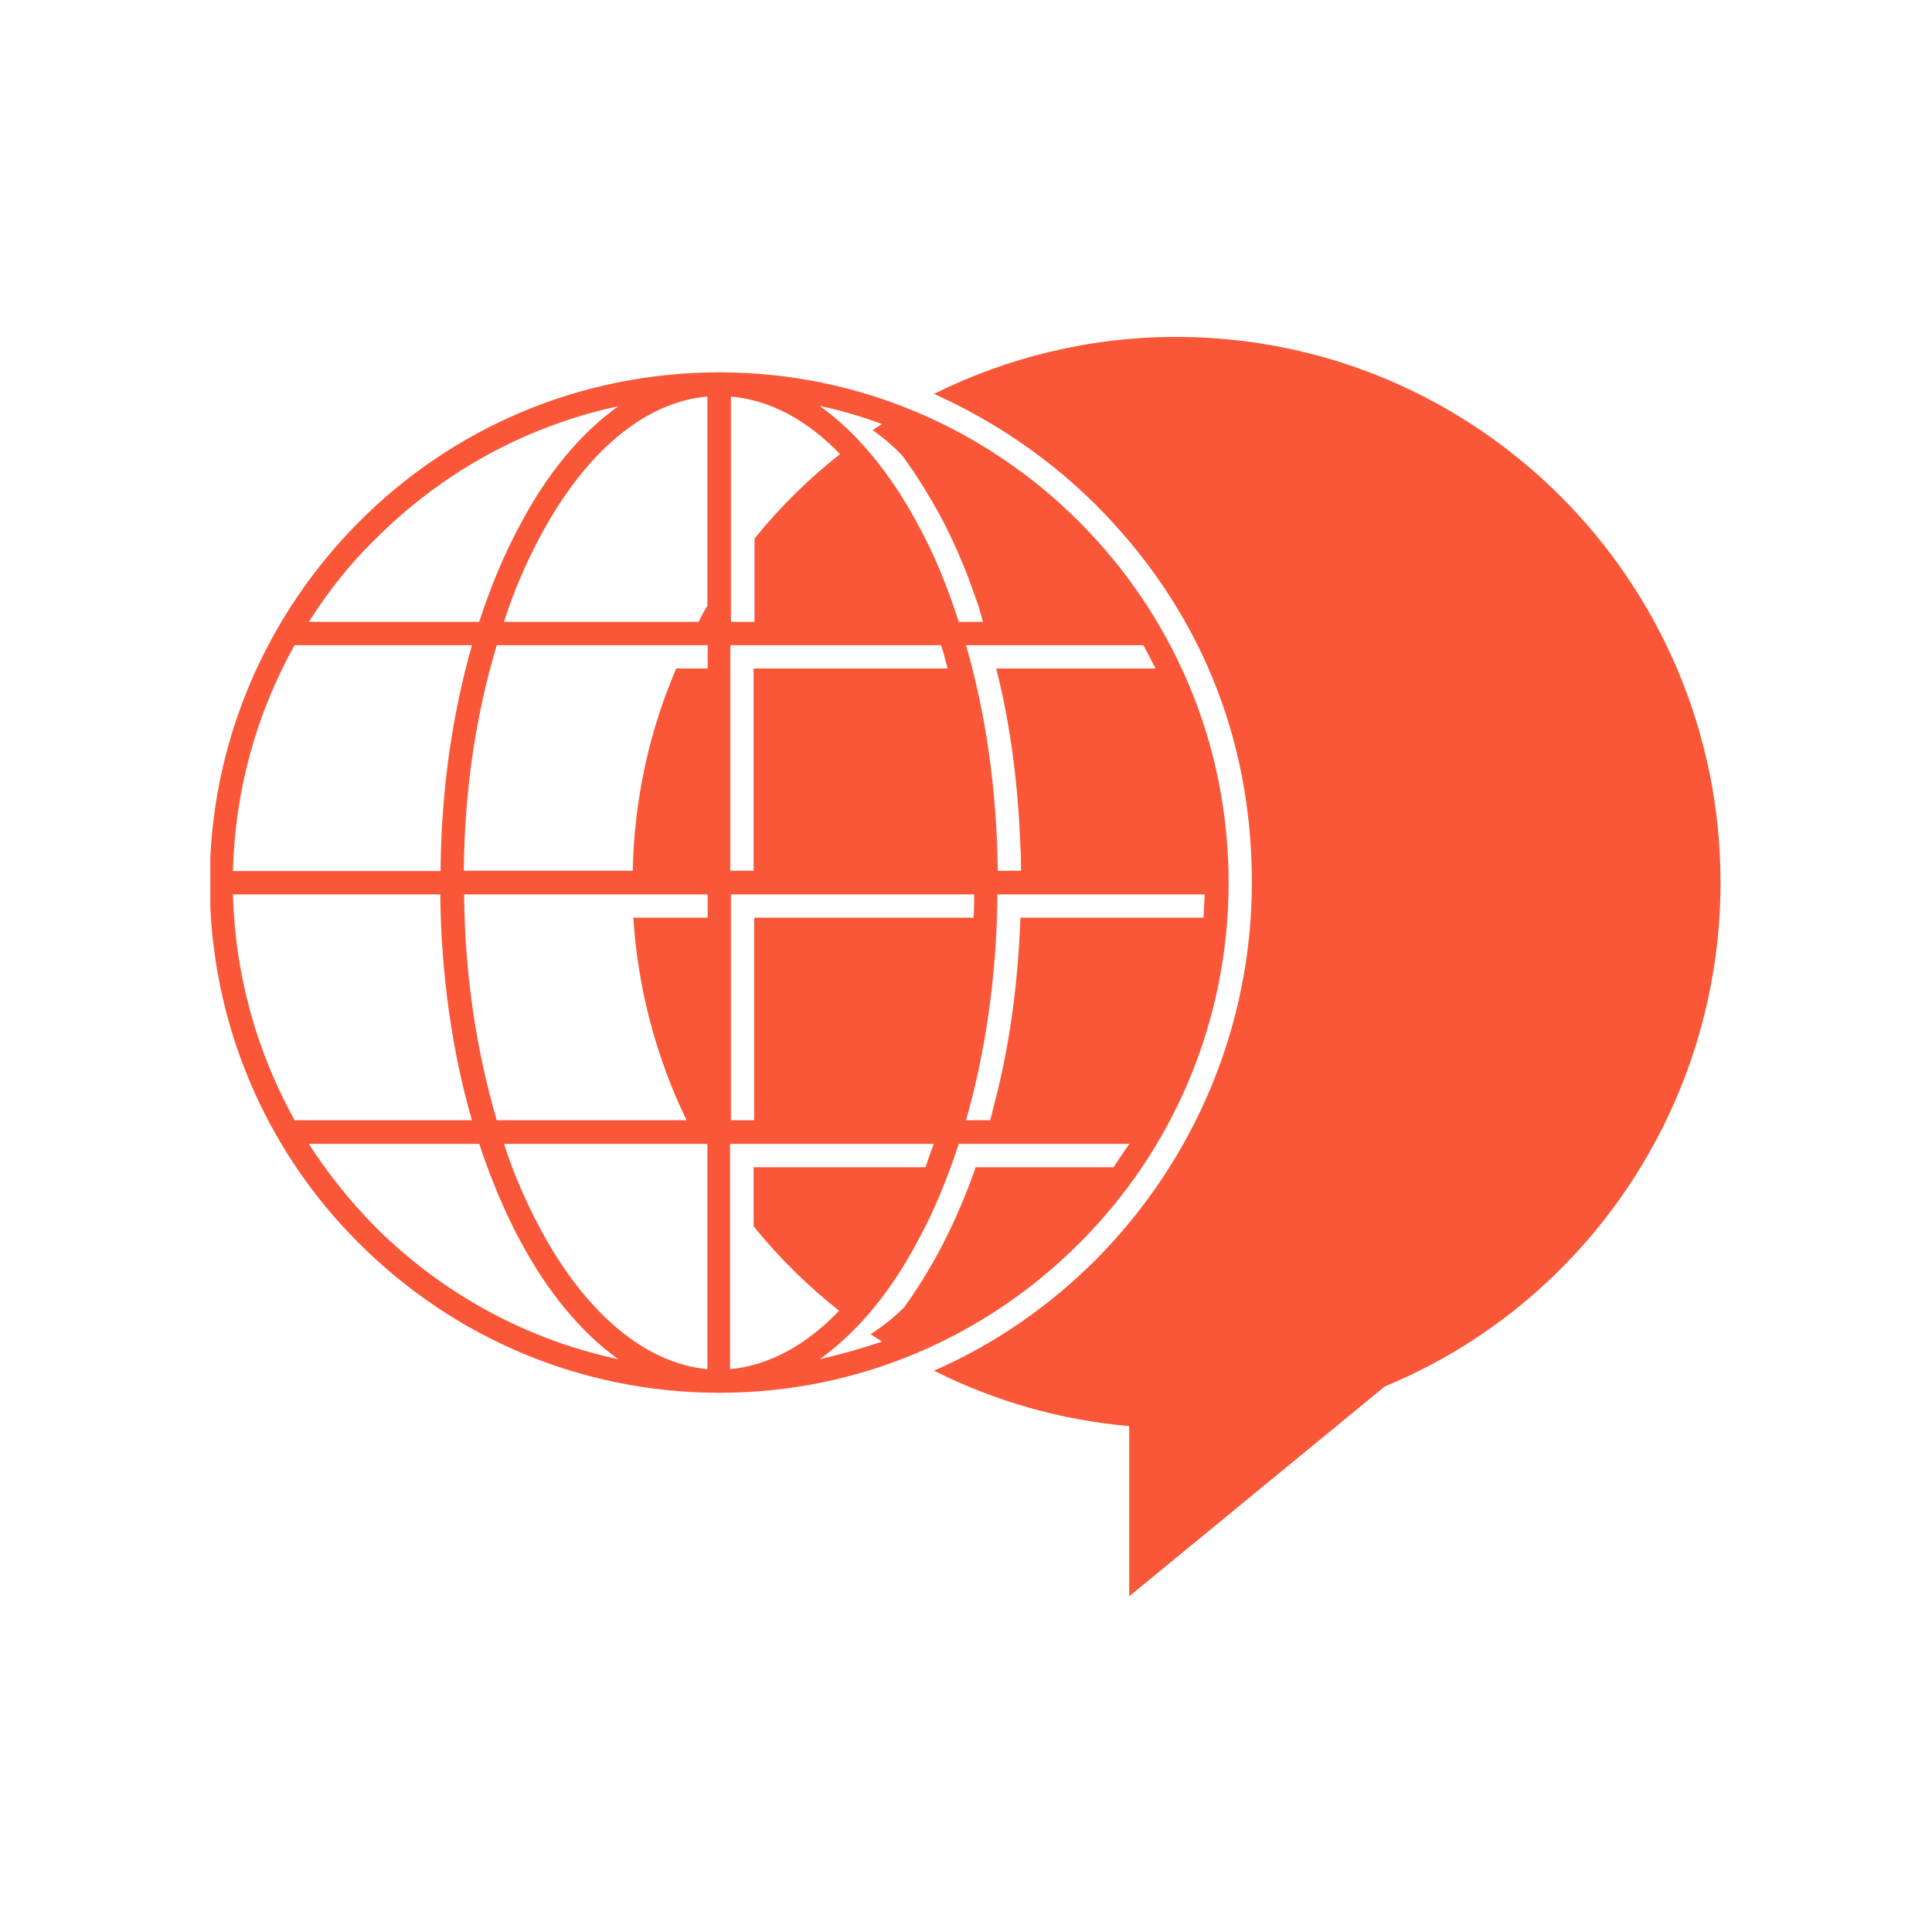 <svg xmlns="http://www.w3.org/2000/svg" xmlns:xlink="http://www.w3.org/1999/xlink" width="500" zoomAndPan="magnify" viewBox="0 0 375 375" height="500" preserveAspectRatio="xMidYMid meet" version="1.0"><defs><clipPath id="6537da525d"><path d="M 40.832 65.363 L 333.953 65.363 L 333.953 309.863 L 40.832 309.863 Z M 40.832 65.363 " clip-rule="nonzero"/></clipPath></defs><g clip-path="url(#6537da525d)"><path fill="#f95738" d="M 93.02 120.699 L 59.941 120.699 C 63.695 114.824 67.977 109.355 72.902 104.598 C 85.629 91.844 101.875 82.73 119.996 78.852 C 112.727 84.082 106.215 91.844 100.938 101.891 C 97.945 107.418 95.246 113.766 93.02 120.699 Z M 135.598 120.699 L 97.828 120.699 C 99.762 114.586 102.227 109.004 104.984 103.891 C 113.43 88.141 124.867 78.031 137.301 76.973 L 137.301 117.586 C 136.656 118.586 136.125 119.641 135.598 120.699 Z M 146.391 120.699 L 141.875 120.699 L 141.875 76.973 C 149.383 77.617 156.652 81.496 163.047 88.141 C 156.949 92.957 151.375 98.426 146.449 104.539 L 146.449 120.699 Z M 190.789 120.699 L 186.098 120.699 C 183.867 113.824 181.285 107.418 178.18 101.832 C 172.84 91.844 166.391 84.023 159.117 78.793 C 163.281 79.676 167.27 80.852 171.199 82.32 C 170.555 82.73 169.91 83.086 169.383 83.496 C 173.133 86.082 175.48 88.844 175.48 88.844 L 175.48 88.961 L 175.598 88.961 L 175.598 89.078 C 178.062 92.488 180.289 96.133 182.227 99.602 C 185.098 104.949 187.445 110.414 189.379 116.117 C 189.734 116.879 190.262 118.703 190.789 120.699 Z M 187.504 125.227 L 221.93 125.227 C 222.695 126.637 223.516 128.223 224.277 129.75 L 193.367 129.75 C 196.242 141.094 197.648 152.793 198.062 164.488 C 198.18 165.898 198.18 167.484 198.18 169.012 L 193.664 169.012 C 193.484 153.203 191.316 138.391 187.504 125.227 Z M 141.816 125.227 L 182.637 125.227 C 183.164 126.637 183.516 128.223 183.926 129.75 L 146.273 129.75 L 146.273 169.012 L 141.758 169.012 L 141.758 125.227 Z M 96.422 125.227 L 137.359 125.227 L 137.359 129.75 L 131.258 129.75 C 126.039 141.859 123.105 155.141 122.812 169.012 L 90.027 169.012 C 90.145 153.086 92.492 138.215 96.422 125.227 Z M 57.184 125.227 L 91.609 125.227 C 87.859 138.391 85.629 153.203 85.512 169.07 L 45.219 169.07 C 45.629 153.086 49.91 138.215 57.184 125.227 Z M 91.609 217.441 L 57.184 217.441 C 49.91 204.277 45.629 189.465 45.219 173.598 L 85.453 173.598 C 85.629 189.348 87.801 204.336 91.609 217.441 Z M 133.254 217.441 L 96.422 217.441 C 92.551 204.277 90.203 189.465 90.086 173.598 L 137.359 173.598 L 137.359 178.121 L 122.93 178.121 C 123.809 192.109 127.445 205.395 133.254 217.441 Z M 146.391 217.441 L 141.875 217.441 L 141.875 173.598 L 189.086 173.598 C 189.086 175.008 189.086 176.594 188.969 178.121 L 146.391 178.121 Z M 192.195 217.441 L 187.504 217.441 C 191.258 204.277 193.484 189.348 193.602 173.598 L 233.836 173.598 C 233.719 175.008 233.719 176.594 233.602 178.121 L 198.062 178.121 C 197.648 189.703 196.242 201.398 193.367 212.859 C 193.074 213.801 192.723 215.504 192.195 217.441 Z M 186.098 222.027 L 219.234 222.027 C 218.18 223.438 217.18 225.023 216.125 226.555 L 189.379 226.555 C 187.445 232.137 185.098 237.602 182.227 242.949 C 180.289 246.594 177.945 250.355 175.48 253.766 C 173.43 255.824 171.199 257.527 168.969 258.996 C 169.734 259.406 170.379 259.879 171.199 260.406 C 167.328 261.699 163.281 262.875 159.117 263.816 C 166.391 258.586 172.898 250.828 178.18 240.777 C 181.285 235.133 183.867 228.785 186.098 222.027 Z M 141.816 222.027 L 181.227 222.027 C 180.699 223.438 180.172 225.023 179.645 226.555 L 146.273 226.555 L 146.273 238.016 C 151.199 244.125 156.77 249.594 162.871 254.41 C 156.535 261.055 149.266 265.051 141.699 265.754 L 141.699 222.027 Z M 97.828 222.027 L 137.301 222.027 L 137.301 265.754 C 124.867 264.578 113.43 254.41 104.984 238.719 C 102.227 233.605 99.762 228.023 97.828 222.027 Z M 59.941 222.027 L 93.02 222.027 C 95.246 228.785 97.945 235.191 100.938 240.777 C 106.273 250.77 112.727 258.586 119.996 263.816 C 101.816 259.938 85.57 250.828 72.902 238.191 C 67.977 233.195 63.695 227.848 59.941 222.027 Z M 139.645 72.27 C 112.258 72.27 87.562 83.32 69.676 101.305 C 51.789 119.289 40.703 143.977 40.703 171.305 C 40.703 198.637 51.73 223.496 69.676 241.305 C 87.562 259.23 112.258 270.34 139.645 270.34 C 166.918 270.34 191.551 259.289 209.496 241.305 C 227.387 223.496 238.473 198.637 238.473 171.305 C 238.473 143.977 227.445 119.289 209.496 101.305 C 191.551 83.32 166.859 72.27 139.645 72.27 Z M 219.176 276.805 L 219.176 309.836 L 268.793 269.105 C 308.148 252.824 333.953 214.211 333.953 171.305 C 333.953 112.883 286.68 65.395 228.266 65.395 C 211.375 65.395 195.422 69.449 181.285 76.441 C 192.84 81.676 203.457 88.785 212.723 98.012 C 232.43 117.762 242.988 142.742 242.988 171.246 C 242.988 198.812 232.078 224.965 212.723 244.48 C 203.516 253.707 192.84 260.996 181.285 266.051 C 192.84 271.867 205.684 275.629 219.176 276.805 Z M 219.176 276.805 " fill-opacity="1" fill-rule="nonzero"/></g></svg>
